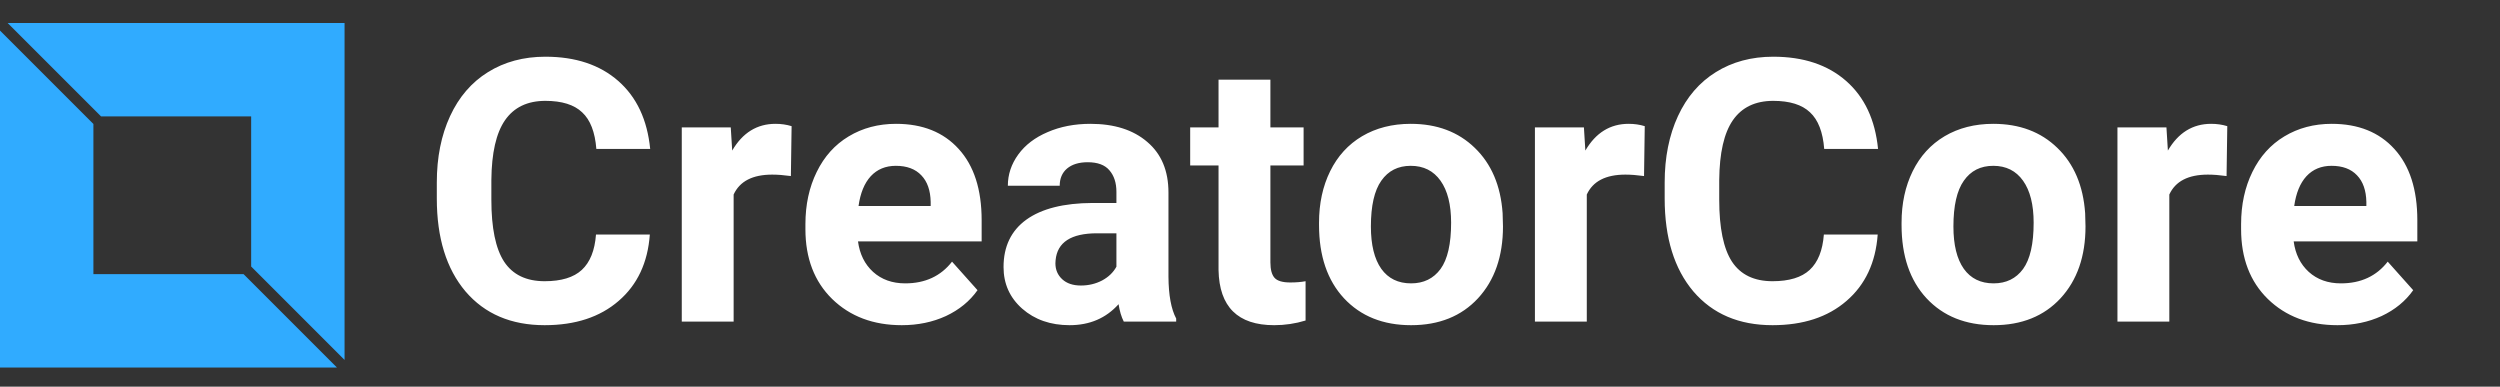 <svg width="653" height="101" viewBox="0 0 653 101" fill="none" xmlns="http://www.w3.org/2000/svg">
<rect x="0" y="0" width="653" height="101" fill="#333333" stroke="none"/>
<path d="M26.387 30.398H65.602V69.613L90 94.012V6H1.988L26.387 30.398ZM63.613 71.602H24.398V32.387L0 7.988V96H88.012L63.613 71.602Z" fill="#30ABFF"/>
<path d="M169.734 61.266C169.203 68.609 166.484 74.391 161.578 78.609C156.703 82.828 150.266 84.938 142.266 84.938C133.516 84.938 126.625 82 121.594 76.125C116.594 70.219 114.094 62.125 114.094 51.844V47.672C114.094 41.109 115.25 35.328 117.562 30.328C119.875 25.328 123.172 21.5 127.453 18.844C131.766 16.156 136.766 14.812 142.453 14.812C150.328 14.812 156.672 16.922 161.484 21.141C166.297 25.359 169.078 31.281 169.828 38.906H155.766C155.422 34.5 154.188 31.312 152.062 29.344C149.969 27.344 146.766 26.344 142.453 26.344C137.766 26.344 134.25 28.031 131.906 31.406C129.594 34.75 128.406 39.953 128.344 47.016V52.172C128.344 59.547 129.453 64.938 131.672 68.344C133.922 71.75 137.453 73.453 142.266 73.453C146.609 73.453 149.844 72.469 151.969 70.5C154.125 68.5 155.359 65.422 155.672 61.266H169.734ZM206.578 45.984C204.734 45.734 203.109 45.609 201.703 45.609C196.578 45.609 193.219 47.344 191.625 50.812V84H178.078V33.281H190.875L191.25 39.328C193.969 34.672 197.734 32.344 202.547 32.344C204.047 32.344 205.453 32.547 206.766 32.953L206.578 45.984ZM235.547 84.938C228.109 84.938 222.047 82.656 217.359 78.094C212.703 73.531 210.375 67.453 210.375 59.859V58.547C210.375 53.453 211.359 48.906 213.328 44.906C215.297 40.875 218.078 37.781 221.672 35.625C225.297 33.438 229.422 32.344 234.047 32.344C240.984 32.344 246.438 34.531 250.406 38.906C254.406 43.281 256.406 49.484 256.406 57.516V63.047H224.109C224.547 66.359 225.859 69.016 228.047 71.016C230.266 73.016 233.062 74.016 236.438 74.016C241.656 74.016 245.734 72.125 248.672 68.344L255.328 75.797C253.297 78.672 250.547 80.922 247.078 82.547C243.609 84.141 239.766 84.938 235.547 84.938ZM234 43.312C231.312 43.312 229.125 44.219 227.438 46.031C225.781 47.844 224.719 50.438 224.25 53.812H243.094V52.734C243.031 49.734 242.219 47.422 240.656 45.797C239.094 44.141 236.875 43.312 234 43.312ZM293.531 84C292.906 82.781 292.453 81.266 292.172 79.453C288.891 83.109 284.625 84.938 279.375 84.938C274.406 84.938 270.281 83.5 267 80.625C263.75 77.75 262.125 74.125 262.125 69.75C262.125 64.375 264.109 60.25 268.078 57.375C272.078 54.5 277.844 53.047 285.375 53.016H291.609V50.109C291.609 47.766 291 45.891 289.781 44.484C288.594 43.078 286.703 42.375 284.109 42.375C281.828 42.375 280.031 42.922 278.719 44.016C277.438 45.109 276.797 46.609 276.797 48.516H263.25C263.25 45.578 264.156 42.859 265.969 40.359C267.781 37.859 270.344 35.906 273.656 34.5C276.969 33.062 280.688 32.344 284.812 32.344C291.062 32.344 296.016 33.922 299.672 37.078C303.359 40.203 305.203 44.609 305.203 50.297V72.281C305.234 77.094 305.906 80.734 307.219 83.203V84H293.531ZM282.328 74.578C284.328 74.578 286.172 74.141 287.859 73.266C289.547 72.359 290.797 71.156 291.609 69.656V60.938H286.547C279.766 60.938 276.156 63.281 275.719 67.969L275.672 68.766C275.672 70.453 276.266 71.844 277.453 72.938C278.641 74.031 280.266 74.578 282.328 74.578ZM331.828 20.812V33.281H340.5V43.219H331.828V68.531C331.828 70.406 332.188 71.75 332.906 72.562C333.625 73.375 335 73.781 337.031 73.781C338.531 73.781 339.859 73.672 341.016 73.453V83.719C338.359 84.531 335.625 84.938 332.812 84.938C323.312 84.938 318.469 80.141 318.281 70.547V43.219H310.875V33.281H318.281V20.812H331.828ZM344.531 58.172C344.531 53.141 345.5 48.656 347.438 44.719C349.375 40.781 352.156 37.734 355.781 35.578C359.438 33.422 363.672 32.344 368.484 32.344C375.328 32.344 380.906 34.438 385.219 38.625C389.562 42.812 391.984 48.5 392.484 55.688L392.578 59.156C392.578 66.938 390.406 73.188 386.062 77.906C381.719 82.594 375.891 84.938 368.578 84.938C361.266 84.938 355.422 82.594 351.047 77.906C346.703 73.219 344.531 66.844 344.531 58.781V58.172ZM358.078 59.156C358.078 63.969 358.984 67.656 360.797 70.219C362.609 72.75 365.203 74.016 368.578 74.016C371.859 74.016 374.422 72.766 376.266 70.266C378.109 67.734 379.031 63.703 379.031 58.172C379.031 53.453 378.109 49.797 376.266 47.203C374.422 44.609 371.828 43.312 368.484 43.312C365.172 43.312 362.609 44.609 360.797 47.203C358.984 49.766 358.078 53.75 358.078 59.156ZM429.422 45.984C427.578 45.734 425.953 45.609 424.547 45.609C419.422 45.609 416.062 47.344 414.469 50.812V84H400.922V33.281H413.719L414.094 39.328C416.812 34.672 420.578 32.344 425.391 32.344C426.891 32.344 428.297 32.547 429.609 32.953L429.422 45.984ZM490.453 61.266C489.922 68.609 487.203 74.391 482.297 78.609C477.422 82.828 470.984 84.938 462.984 84.938C454.234 84.938 447.344 82 442.312 76.125C437.312 70.219 434.812 62.125 434.812 51.844V47.672C434.812 41.109 435.969 35.328 438.281 30.328C440.594 25.328 443.891 21.5 448.172 18.844C452.484 16.156 457.484 14.812 463.172 14.812C471.047 14.812 477.391 16.922 482.203 21.141C487.016 25.359 489.797 31.281 490.547 38.906H476.484C476.141 34.5 474.906 31.312 472.781 29.344C470.688 27.344 467.484 26.344 463.172 26.344C458.484 26.344 454.969 28.031 452.625 31.406C450.312 34.75 449.125 39.953 449.062 47.016V52.172C449.062 59.547 450.172 64.938 452.391 68.344C454.641 71.75 458.172 73.453 462.984 73.453C467.328 73.453 470.562 72.469 472.688 70.5C474.844 68.5 476.078 65.422 476.391 61.266H490.453ZM496.688 58.172C496.688 53.141 497.656 48.656 499.594 44.719C501.531 40.781 504.312 37.734 507.938 35.578C511.594 33.422 515.828 32.344 520.641 32.344C527.484 32.344 533.062 34.438 537.375 38.625C541.719 42.812 544.141 48.5 544.641 55.688L544.734 59.156C544.734 66.938 542.562 73.188 538.219 77.906C533.875 82.594 528.047 84.938 520.734 84.938C513.422 84.938 507.578 82.594 503.203 77.906C498.859 73.219 496.688 66.844 496.688 58.781V58.172ZM510.234 59.156C510.234 63.969 511.141 67.656 512.953 70.219C514.766 72.75 517.359 74.016 520.734 74.016C524.016 74.016 526.578 72.766 528.422 70.266C530.266 67.734 531.188 63.703 531.188 58.172C531.188 53.453 530.266 49.797 528.422 47.203C526.578 44.609 523.984 43.312 520.641 43.312C517.328 43.312 514.766 44.609 512.953 47.203C511.141 49.766 510.234 53.75 510.234 59.156ZM581.578 45.984C579.734 45.734 578.109 45.609 576.703 45.609C571.578 45.609 568.219 47.344 566.625 50.812V84H553.078V33.281H565.875L566.25 39.328C568.969 34.672 572.734 32.344 577.547 32.344C579.047 32.344 580.453 32.547 581.766 32.953L581.578 45.984ZM610.547 84.938C603.109 84.938 597.047 82.656 592.359 78.094C587.703 73.531 585.375 67.453 585.375 59.859V58.547C585.375 53.453 586.359 48.906 588.328 44.906C590.297 40.875 593.078 37.781 596.672 35.625C600.297 33.438 604.422 32.344 609.047 32.344C615.984 32.344 621.438 34.531 625.406 38.906C629.406 43.281 631.406 49.484 631.406 57.516V63.047H599.109C599.547 66.359 600.859 69.016 603.047 71.016C605.266 73.016 608.062 74.016 611.438 74.016C616.656 74.016 620.734 72.125 623.672 68.344L630.328 75.797C628.297 78.672 625.547 80.922 622.078 82.547C618.609 84.141 614.766 84.938 610.547 84.938ZM609 43.312C606.312 43.312 604.125 44.219 602.438 46.031C600.781 47.844 599.719 50.438 599.25 53.812H618.094V52.734C618.031 49.734 617.219 47.422 615.656 45.797C614.094 44.141 611.875 43.312 609 43.312Z" fill="white"/>
</svg>
